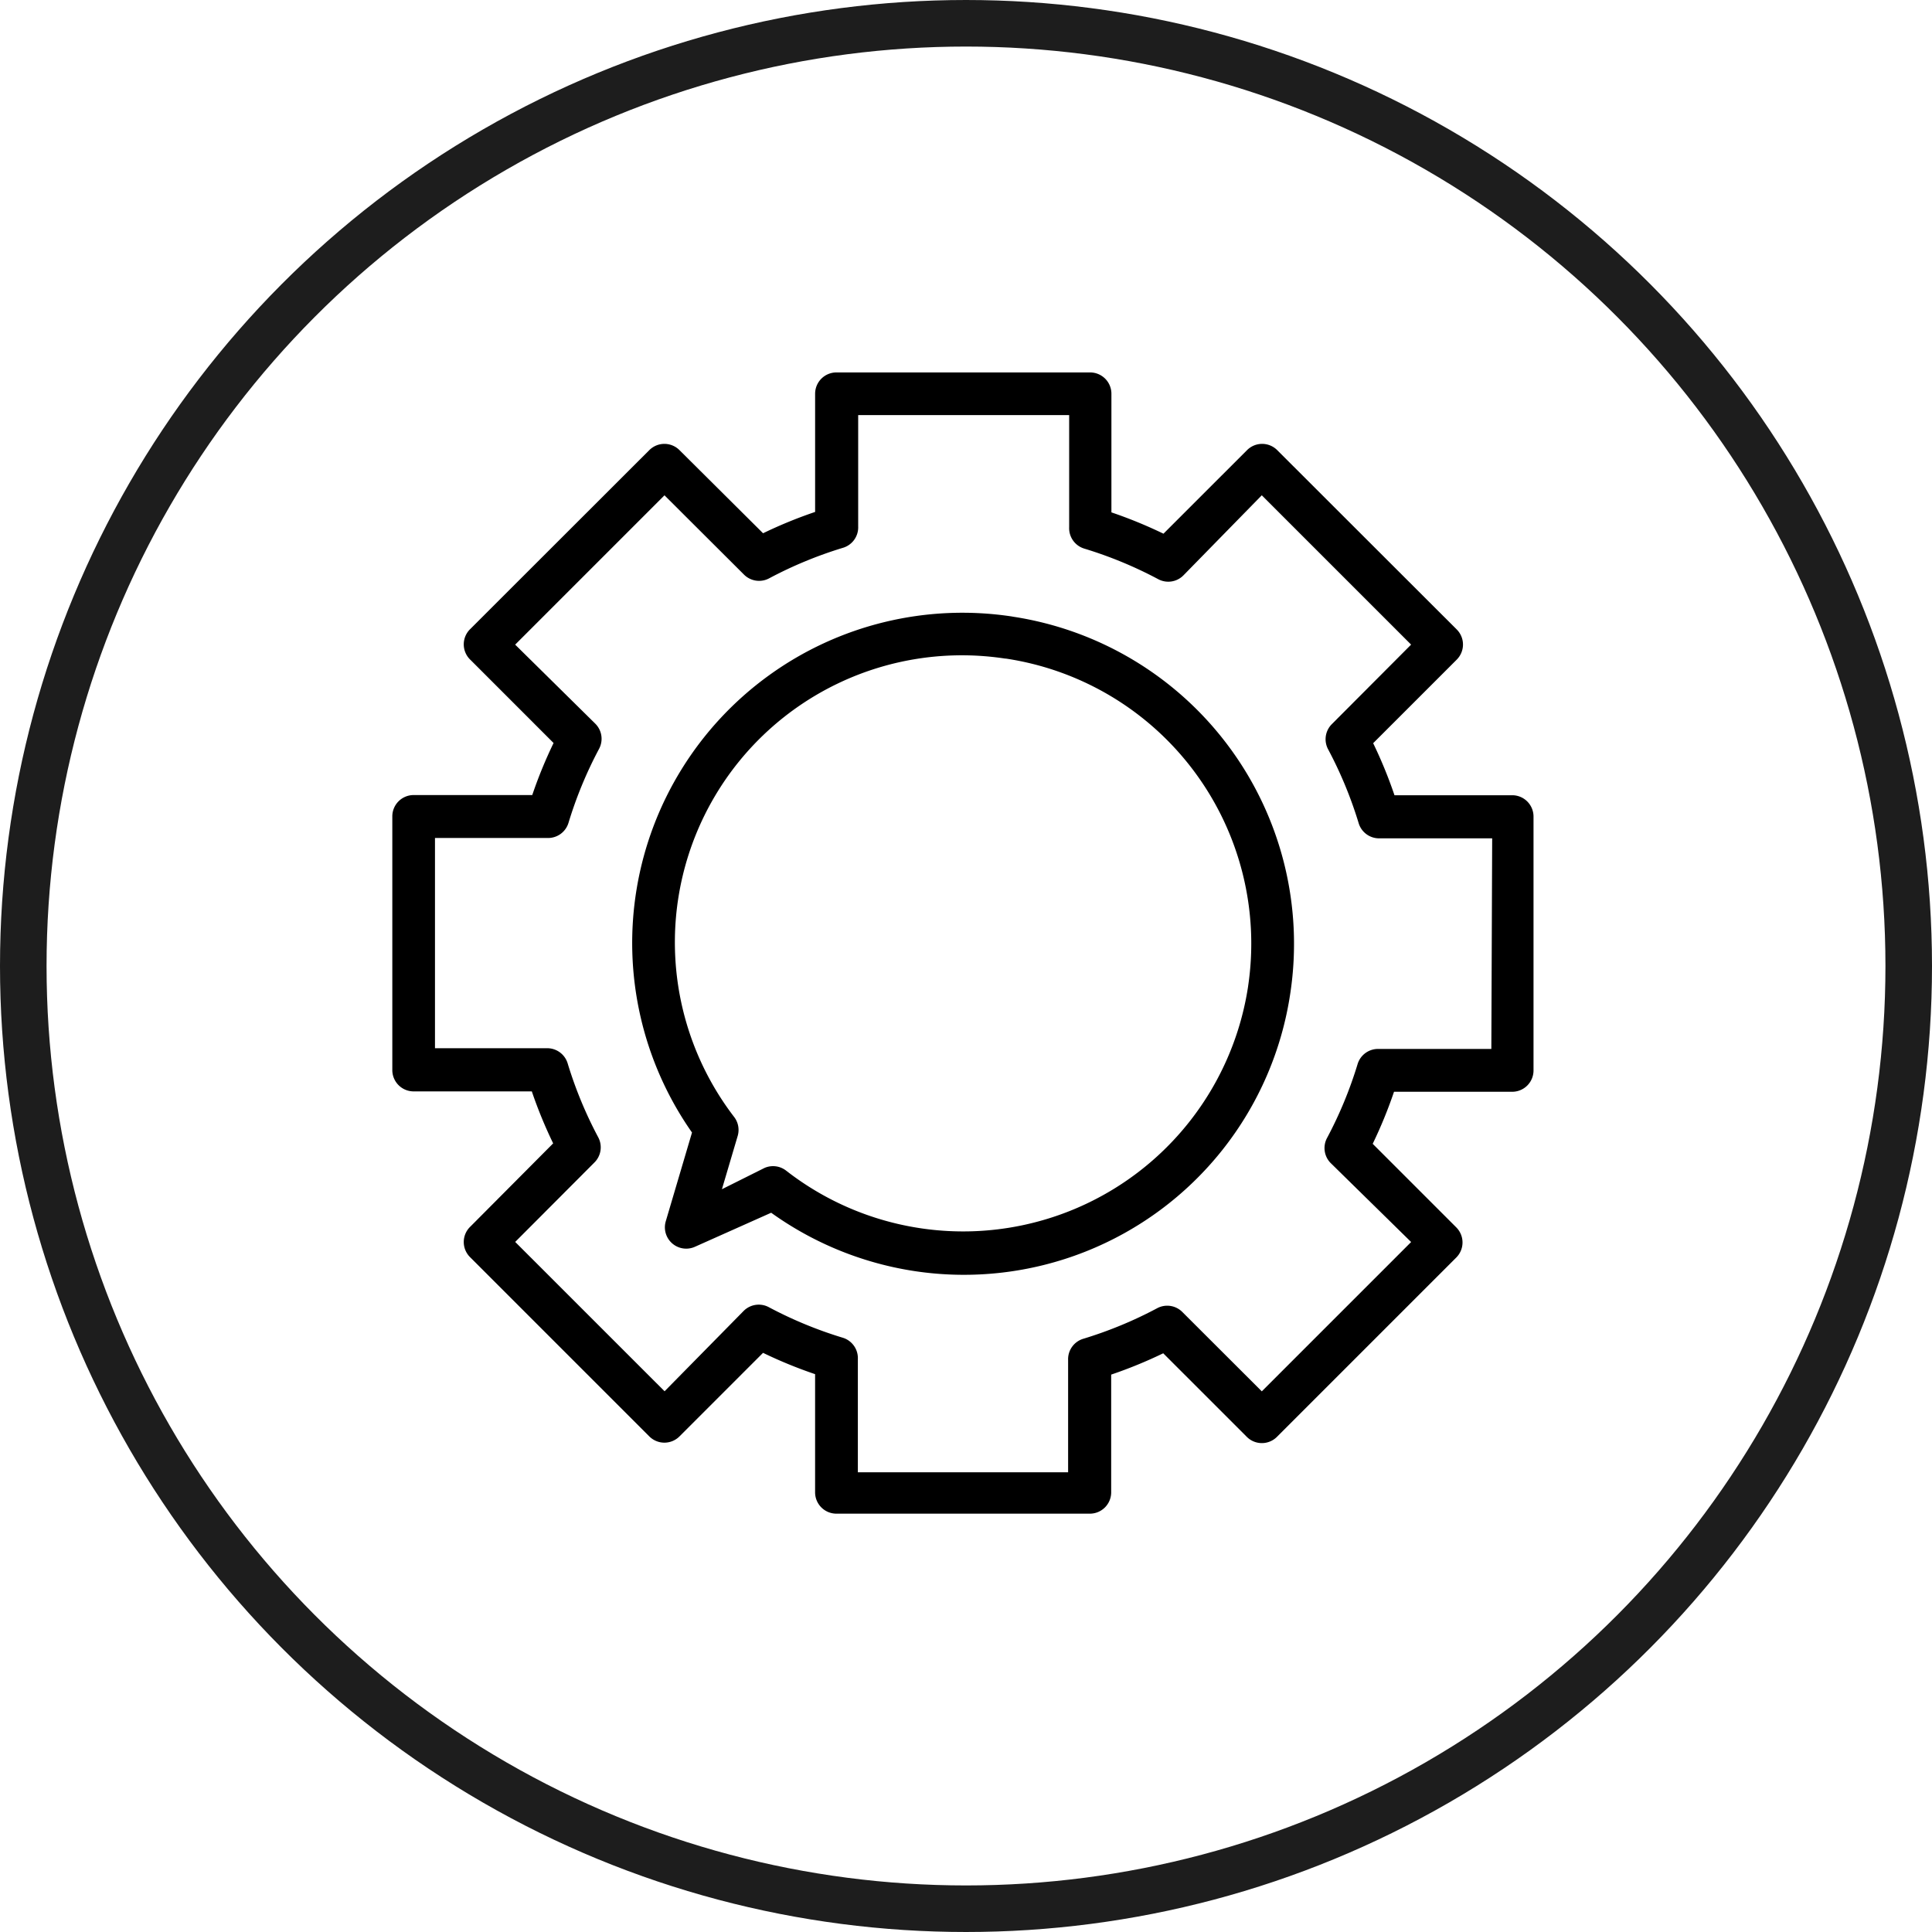 <svg xmlns="http://www.w3.org/2000/svg" width="83" height="83" viewBox="0 0 83 83">
  <g id="Group_206" data-name="Group 206" transform="translate(406 -4741)">
    <g id="_013-chat" data-name="013-chat" transform="translate(-389.146 4757)">
      <g id="Group_167" data-name="Group 167" transform="translate(10.303 10.323)">
        <g id="Group_166" data-name="Group 166">
          <path id="Path_132" data-name="Path 132" d="M106.307,90.283l-.046-.009a14.187,14.187,0,0,0-13.747,22.169l-1.127,3.812a.916.916,0,0,0,1.265,1.091l3.263-1.457A14.223,14.223,0,0,0,102.1,118.4a14.175,14.175,0,0,0,16.12-11.959A14.214,14.214,0,0,0,106.307,90.283Zm10.1,15.863a12.381,12.381,0,0,1-19.859,7.927.916.916,0,0,0-.916-.11l-1.833.916.678-2.291a.916.916,0,0,0-.147-.806,12.33,12.33,0,0,1,11.637-19.7l.029,0A12.381,12.381,0,0,1,116.406,106.146Z" transform="translate(-89.942 -90.112)"/>
        </g>
      </g>
      <g id="Group_169" data-name="Group 169">
        <g id="Group_168" data-name="Group 168">
          <path id="Path_133" data-name="Path 133" d="M48.131,18.164H43.054a19.58,19.58,0,0,0-.916-2.236l3.592-3.592a.916.916,0,0,0,0-1.292L38.014,3.336a.916.916,0,0,0-1.292,0L33.129,6.928a19.581,19.581,0,0,0-2.236-.916V.916A.916.916,0,0,0,29.977,0H19.08a.916.916,0,0,0-.916.916V5.993a19.58,19.58,0,0,0-2.236.916L12.335,3.336a.916.916,0,0,0-1.292,0l-7.707,7.7a.916.916,0,0,0,0,1.292l3.592,3.592a19.58,19.58,0,0,0-.916,2.236H.916A.916.916,0,0,0,0,19.071v10.9a.916.916,0,0,0,.916.916H5.993A19.58,19.58,0,0,0,6.91,33.12L3.336,36.712a.916.916,0,0,0,0,1.292l7.707,7.707a.916.916,0,0,0,1.292,0l3.592-3.592a19.58,19.58,0,0,0,2.236.916v5.077a.916.916,0,0,0,.916.916H29.967a.916.916,0,0,0,.916-.916V43.054a19.58,19.58,0,0,0,2.236-.916l3.592,3.592a.916.916,0,0,0,1.292,0l7.707-7.707a.916.916,0,0,0,0-1.292l-3.592-3.592a19.579,19.579,0,0,0,.916-2.236h5.077a.916.916,0,0,0,.916-.916V19.08A.916.916,0,0,0,48.131,18.164Zm-.916,10.9h-4.83a.916.916,0,0,0-.916.651,17.678,17.678,0,0,1-1.311,3.171.916.916,0,0,0,.156,1.081l3.455,3.391-6.415,6.415L33.936,40.36a.916.916,0,0,0-1.081-.156,17.677,17.677,0,0,1-3.171,1.311.916.916,0,0,0-.651.916v4.82H20V42.385a.916.916,0,0,0-.651-.916,17.678,17.678,0,0,1-3.171-1.31.916.916,0,0,0-1.081.156l-3.4,3.455L5.279,37.354l3.409-3.418a.917.917,0,0,0,.156-1.081,17.677,17.677,0,0,1-1.311-3.171.916.916,0,0,0-.916-.651H1.833V20h4.82a.916.916,0,0,0,.916-.651A17.677,17.677,0,0,1,8.88,16.175a.916.916,0,0,0-.156-1.081l-3.446-3.4,6.415-6.415,3.418,3.409a.917.917,0,0,0,1.081.156,17.677,17.677,0,0,1,3.171-1.311.916.916,0,0,0,.651-.916V1.833h9.064v4.82a.916.916,0,0,0,.651.916A17.677,17.677,0,0,1,32.9,8.88a.916.916,0,0,0,1.081-.156l3.372-3.446,6.415,6.415L40.36,15.112a.917.917,0,0,0-.156,1.081,17.677,17.677,0,0,1,1.311,3.171.916.916,0,0,0,.916.651h4.82Z"/>
        </g>
      </g>
    </g>
    <g id="Ellipse_63" data-name="Ellipse 63" transform="translate(-406 4741)" fill="none" stroke="#1d1d1d" stroke-width="2">
      <circle cx="41.5" cy="41.5" r="41.5" stroke="none"/>
      <circle cx="41.5" cy="41.5" r="40.5" fill="none"/>
    </g>
  </g>
</svg>
